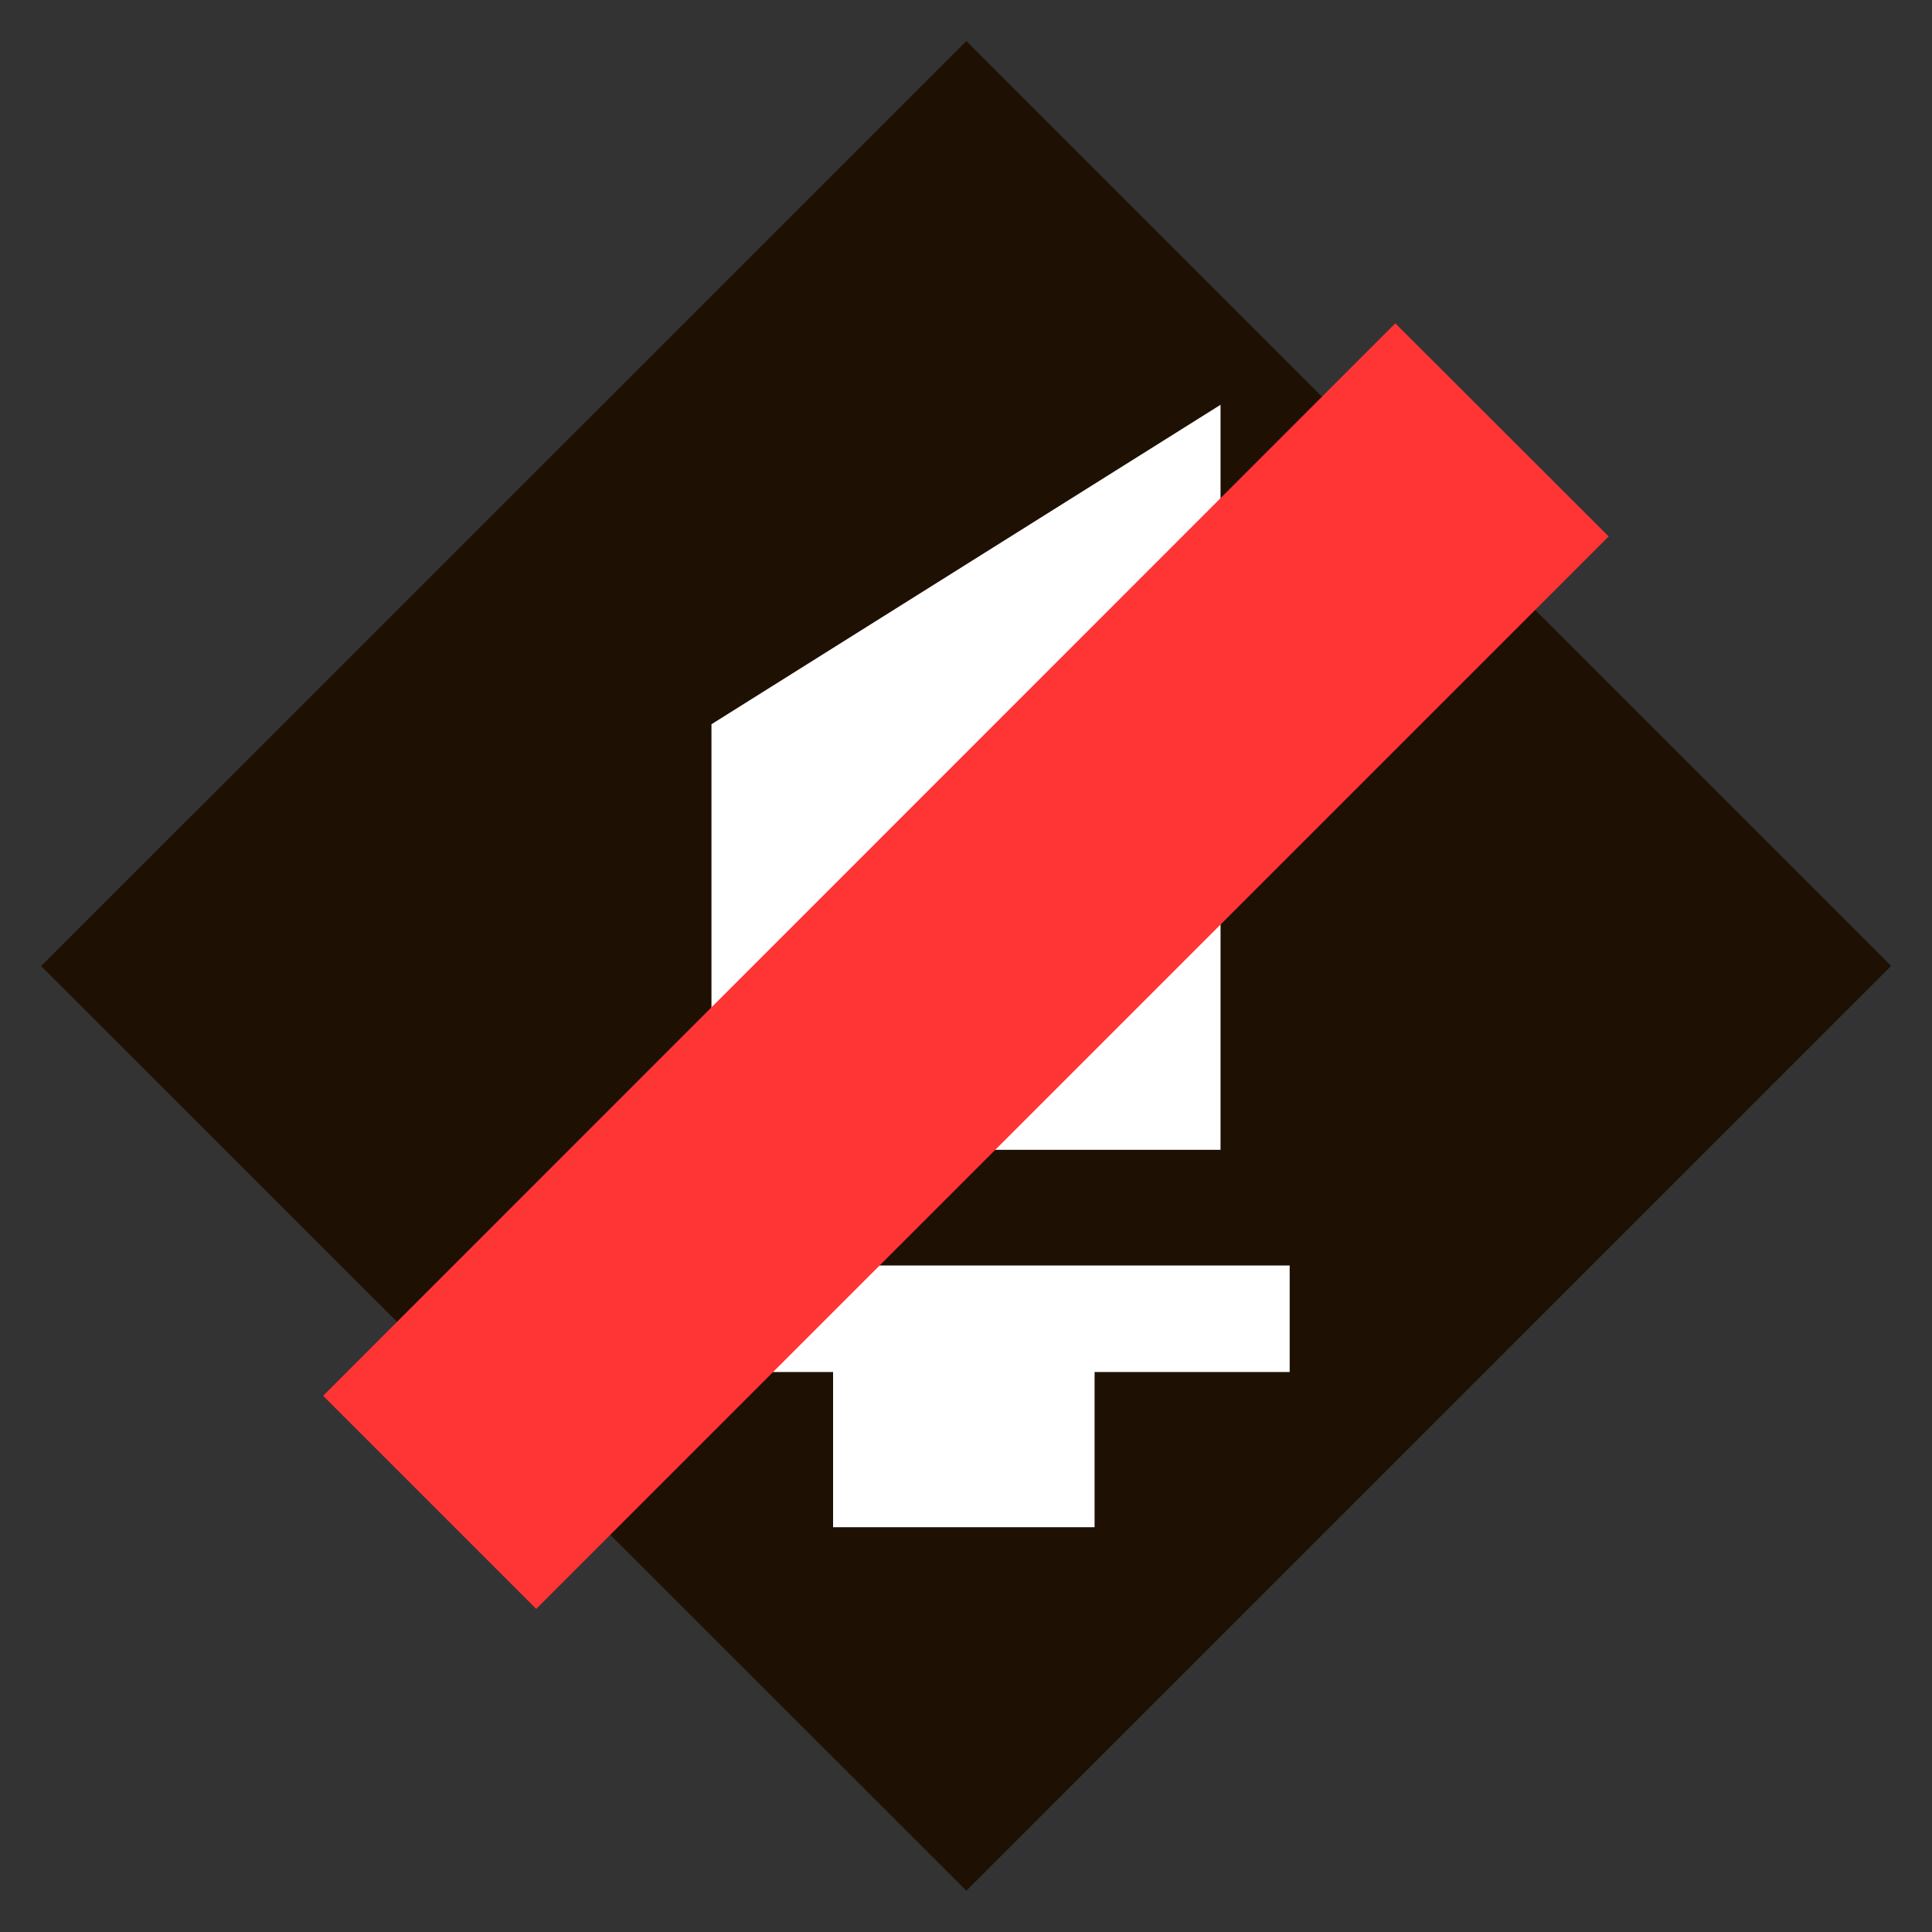 <svg xmlns="http://www.w3.org/2000/svg" viewBox="0 0 8.467 8.467"><rect x="0" y="0" width="8.467" height="8.467" fill="#333333" stroke="none"/><path d="M.18 4.234 4.235.18l4.053 4.053-4.053 4.053z" fill="#1e1103"/><path d="m5.349 1.774-2.231 1.4v1.865h2.231V1.774zM2.814 5.546v.467h.837v.68h1.146v-.68h.855v-.467H2.814z" fill="#fff"/><path style="line-height:normal;font-variant-ligatures:normal;font-variant-position:normal;font-variant-caps:normal;font-variant-numeric:normal;font-variant-alternates:normal;font-feature-settings:normal;text-indent:0;text-align:start;text-decoration-line:none;text-decoration-style:solid;text-decoration-color:#000;text-transform:none;text-orientation:mixed;white-space:normal;shape-padding:0;isolation:auto;mix-blend-mode:normal;solid-color:#000;solid-opacity:1" d="m6.115 289.95-4.699 4.7.934.934 4.7-4.7z" transform="translate(0 -288.533)" color="#000" font-weight="400" font-family="sans-serif" overflow="visible" fill="#ff3535"/></svg>